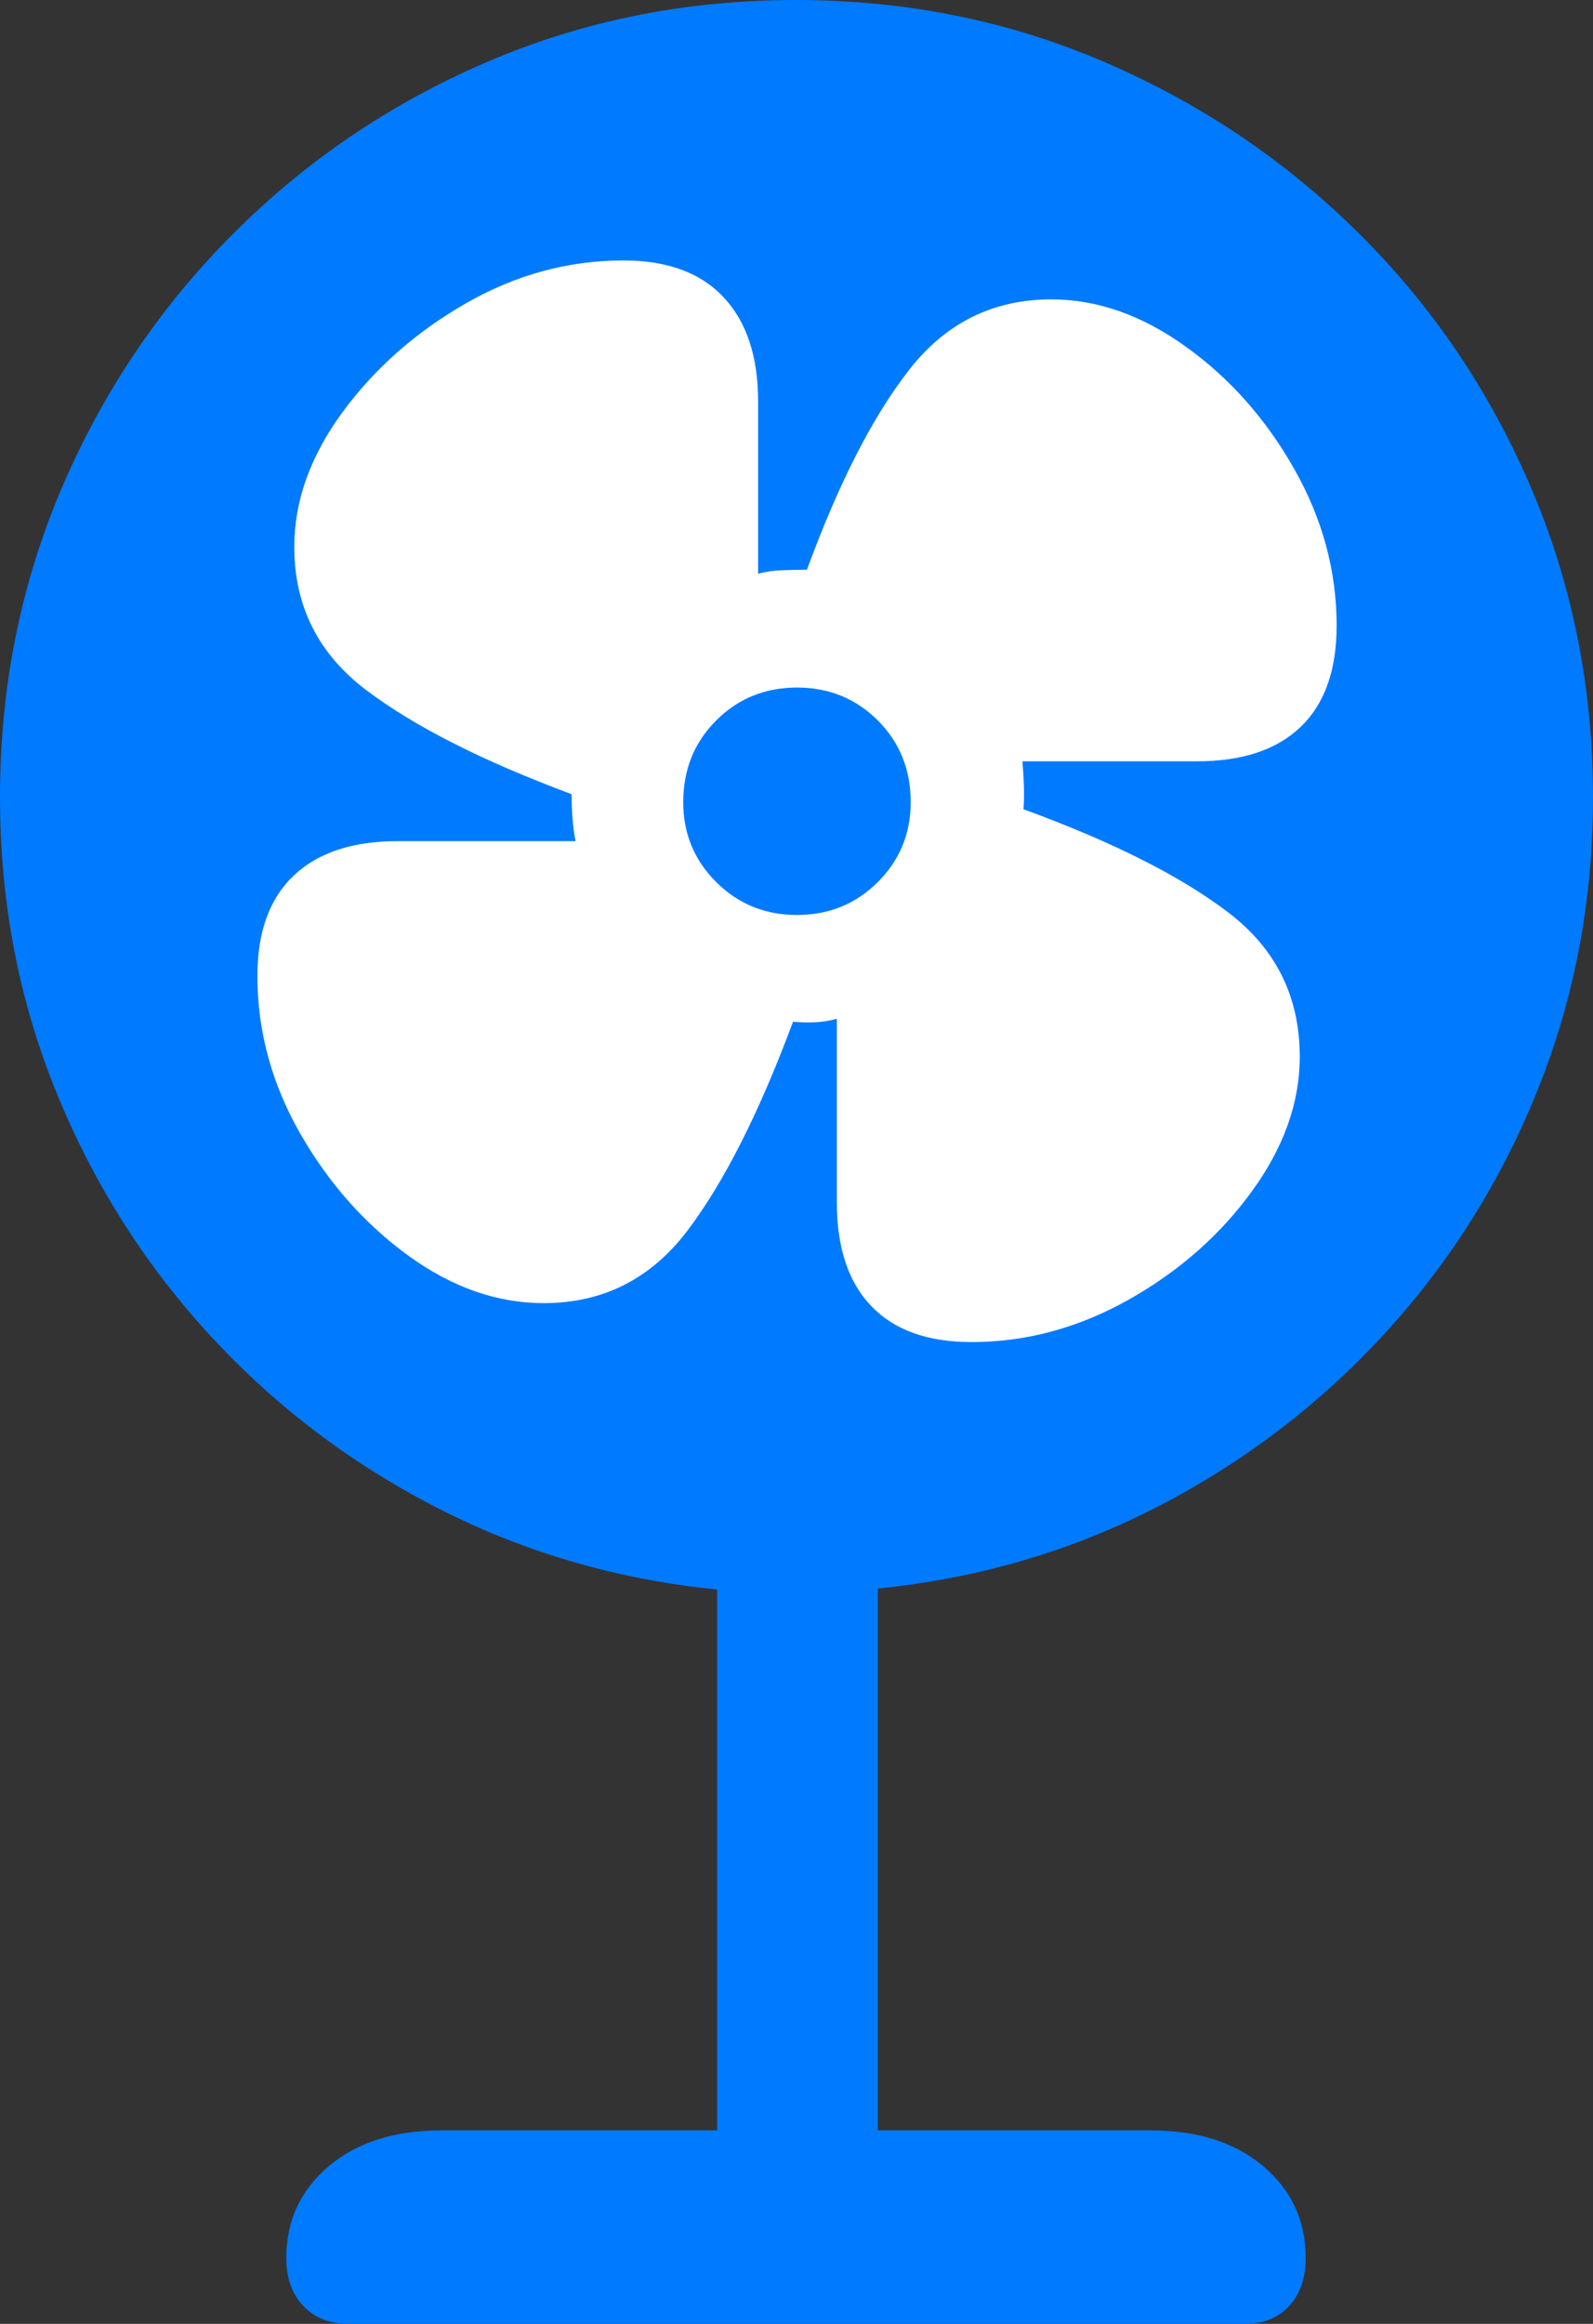 <?xml version="1.0" encoding="UTF-8"?>
<!--Generator: Apple Native CoreSVG 175.5-->
<!DOCTYPE svg
PUBLIC "-//W3C//DTD SVG 1.1//EN"
       "http://www.w3.org/Graphics/SVG/1.1/DTD/svg11.dtd">
<svg version="1.1" xmlns="http://www.w3.org/2000/svg" xmlns:xlink="http://www.w3.org/1999/xlink" width="15.596" height="22.744">
 <rect width="100%" height="100%" fill="#333333" stroke="none"/>
 <g>
  <rect height="22.744" opacity="0" width="15.596" x="0" y="0"/>
  <path d="M3.408 22.744L12.188 22.744Q12.461 22.744 12.622 22.568Q12.783 22.393 12.783 22.1Q12.783 21.553 12.368 21.201Q11.953 20.85 11.26 20.85L8.594 20.85L8.594 15.547Q10.068 15.4 11.343 14.741Q12.617 14.082 13.574 13.032Q14.531 11.982 15.063 10.645Q15.596 9.307 15.596 7.803Q15.596 6.191 14.99 4.775Q14.385 3.359 13.31 2.29Q12.236 1.221 10.82 0.61Q9.404 0 7.793 0Q6.182 0 4.771 0.605Q3.359 1.211 2.285 2.285Q1.211 3.359 0.605 4.775Q0 6.191 0 7.803Q0 9.316 0.537 10.654Q1.074 11.992 2.031 13.042Q2.988 14.092 4.268 14.751Q5.547 15.41 7.021 15.557L7.021 20.85L4.326 20.85Q3.633 20.85 3.218 21.201Q2.803 21.553 2.803 22.1Q2.803 22.393 2.969 22.568Q3.135 22.744 3.408 22.744Z" fill="#007aff"/>
  <path d="M5.322 12.754Q4.639 12.754 3.999 12.29Q3.359 11.826 2.939 11.094Q2.52 10.361 2.52 9.551Q2.52 8.906 2.876 8.569Q3.232 8.232 3.896 8.232L5.635 8.232Q5.615 8.135 5.605 8.008Q5.596 7.881 5.596 7.773Q4.287 7.285 3.584 6.753Q2.881 6.221 2.881 5.352Q2.881 4.678 3.354 4.033Q3.828 3.389 4.561 2.969Q5.293 2.549 6.104 2.549Q6.748 2.549 7.085 2.91Q7.422 3.271 7.422 3.926L7.422 5.615Q7.529 5.586 7.656 5.581Q7.783 5.576 7.9 5.576Q8.369 4.297 8.906 3.613Q9.443 2.93 10.293 2.93Q10.967 2.93 11.611 3.394Q12.256 3.857 12.671 4.59Q13.086 5.322 13.086 6.123Q13.086 6.777 12.734 7.114Q12.383 7.451 11.719 7.451L10.01 7.451Q10.02 7.568 10.024 7.686Q10.029 7.803 10.02 7.92Q11.328 8.398 12.026 8.931Q12.725 9.463 12.725 10.342Q12.725 11.016 12.256 11.66Q11.787 12.305 11.05 12.72Q10.312 13.135 9.512 13.135Q8.867 13.135 8.53 12.783Q8.193 12.432 8.193 11.768L8.193 9.971Q8.086 10 7.983 10.005Q7.881 10.01 7.764 10Q7.266 11.338 6.729 12.046Q6.191 12.754 5.322 12.754ZM7.803 8.955Q8.271 8.955 8.594 8.633Q8.916 8.311 8.916 7.852Q8.916 7.373 8.594 7.051Q8.271 6.729 7.803 6.729Q7.334 6.729 7.012 7.051Q6.689 7.373 6.689 7.852Q6.689 8.311 7.012 8.633Q7.334 8.955 7.803 8.955Z" fill="#ffffff"/>
 </g>
</svg>
